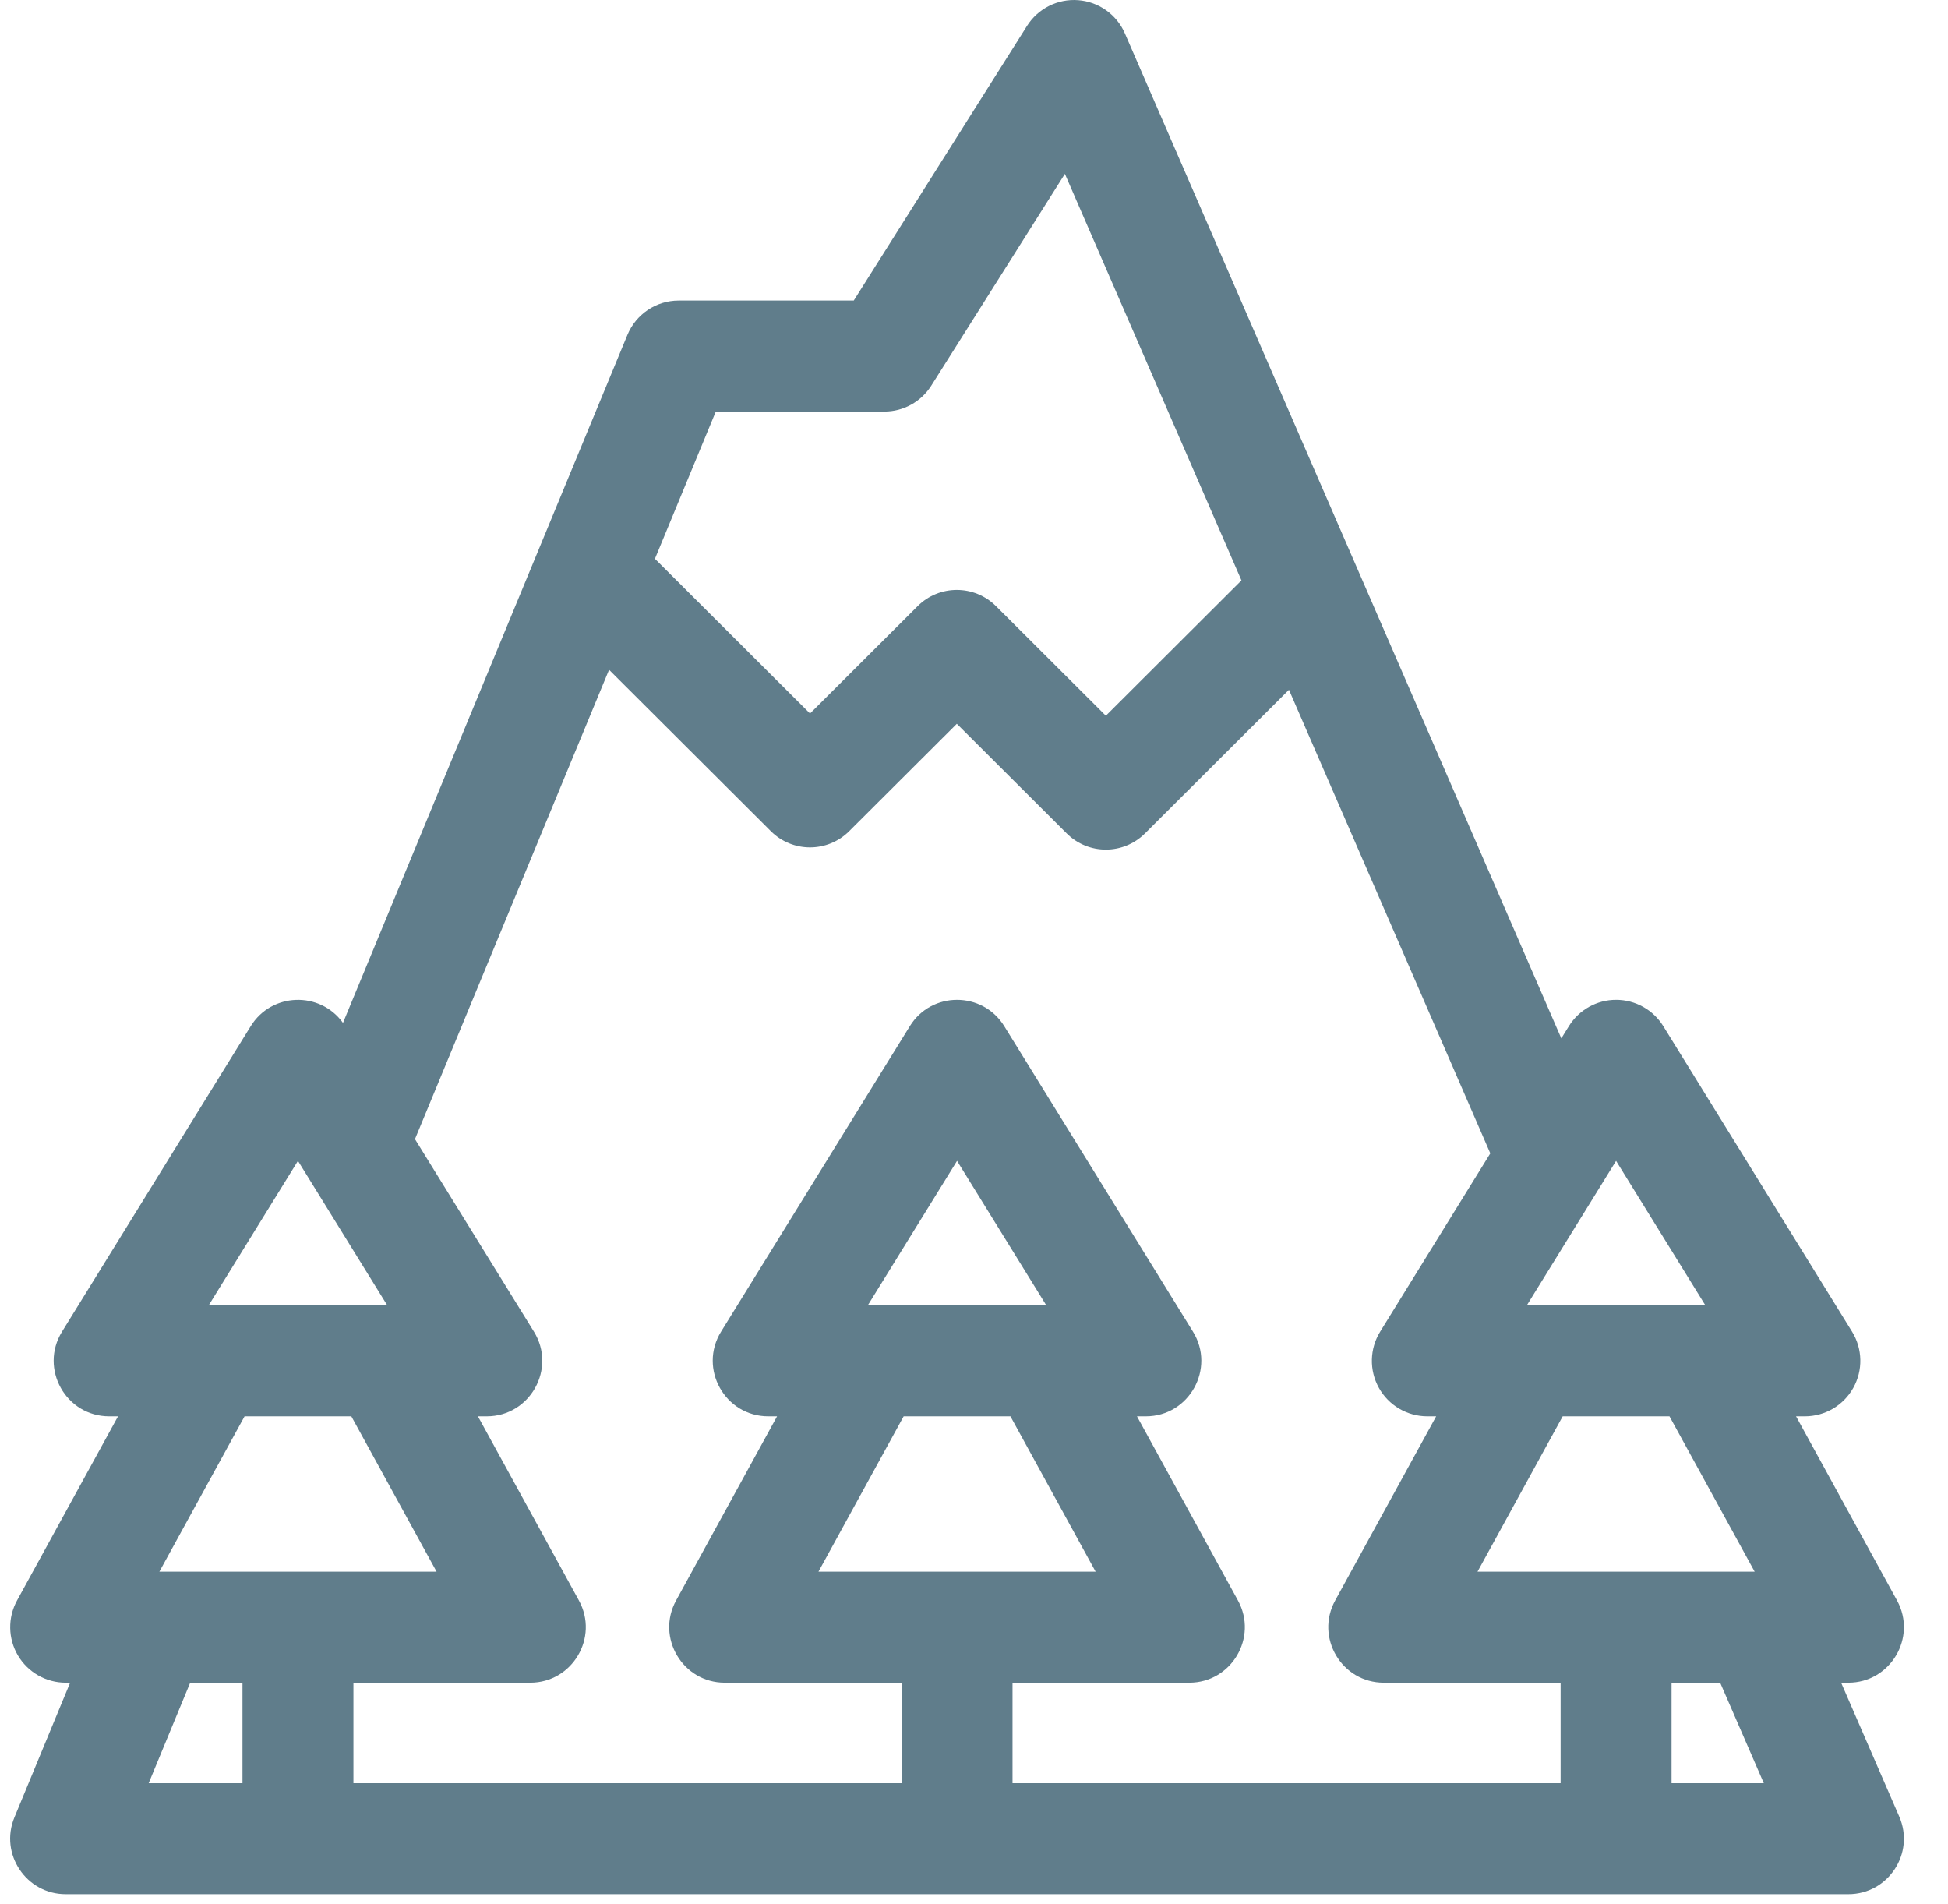 <svg width="44" height="43" viewBox="0 0 44 43" fill="none" xmlns="http://www.w3.org/2000/svg">
<path d="M41.586 37.999H41.75C42.7 37.999 43.306 36.978 42.849 36.143L40.568 31.984H40.767C41.221 31.984 41.64 31.738 41.861 31.341C42.083 30.945 42.072 30.459 41.833 30.072L37.569 23.172C37.341 22.803 36.938 22.578 36.503 22.578C36.069 22.578 35.666 22.803 35.437 23.172L35.266 23.449C35.137 23.152 25.671 1.36 25.408 0.754C25.223 0.328 24.817 0.039 24.354 0.004C23.891 -0.032 23.446 0.192 23.198 0.584L19.284 6.787H15.33C14.823 6.787 14.366 7.093 14.172 7.562C13.827 8.397 8.069 22.32 7.747 23.099C7.226 22.375 6.133 22.413 5.664 23.172L1.401 30.072C0.885 30.907 1.487 31.984 2.466 31.984H2.666L0.385 36.143C0.172 36.531 0.18 37.003 0.405 37.384C0.631 37.765 1.041 37.999 1.483 37.999H1.584L0.325 41.043C-0.015 41.867 0.592 42.775 1.484 42.775H41.75C42.651 42.775 43.259 41.85 42.899 41.023L41.586 37.999ZM39.633 35.492H33.373L35.297 31.984H37.709L39.633 35.492ZM38.52 29.478H38.451H34.555H34.487L36.503 26.215L38.52 29.478ZM31.174 30.072C30.935 30.459 30.924 30.944 31.145 31.341C31.366 31.738 31.785 31.984 32.239 31.984H32.439L30.158 36.143C29.701 36.976 30.304 37.999 31.256 37.999H35.25V40.269H22.87V37.999H26.863C27.814 37.999 28.42 36.978 27.962 36.143L25.681 31.984H25.881C26.861 31.984 27.461 30.905 26.946 30.072L22.683 23.172C22.194 22.381 21.04 22.38 20.551 23.172L16.287 30.072C15.772 30.907 16.374 31.984 17.353 31.984H17.552L15.271 36.143C14.814 36.976 15.418 37.999 16.37 37.999H20.364V40.269H7.983V37.999H11.977C12.928 37.999 13.534 36.978 13.076 36.143L10.795 31.984H10.994C11.975 31.984 12.575 30.905 12.06 30.072L9.373 25.724L13.757 15.125L17.411 18.77C17.9 19.258 18.692 19.258 19.181 18.77L21.612 16.345L24.093 18.82C24.582 19.308 25.373 19.308 25.863 18.82L29.114 15.577L33.662 26.046L31.174 30.072ZM19.601 29.478L21.617 26.215L23.633 29.478H23.565H19.669H19.601ZM20.411 31.984H22.823L24.747 35.492H18.487L20.411 31.984ZM16.168 9.294H19.975C20.405 9.294 20.805 9.073 21.035 8.709L24.053 3.926L28.041 13.107L24.978 16.163L22.497 13.688C22.008 13.2 21.216 13.2 20.727 13.688L18.296 16.113L14.793 12.619L16.168 9.294ZM6.73 26.215L8.747 29.478H8.678H4.782H4.714L6.73 26.215ZM7.936 31.984L9.861 35.492H3.6L5.524 31.984H7.936ZM4.296 37.999H5.477V40.269H3.358L4.296 37.999ZM37.756 40.269V37.999H38.854L39.84 40.269H37.756Z" fill="#607d8b"/>
</svg>
